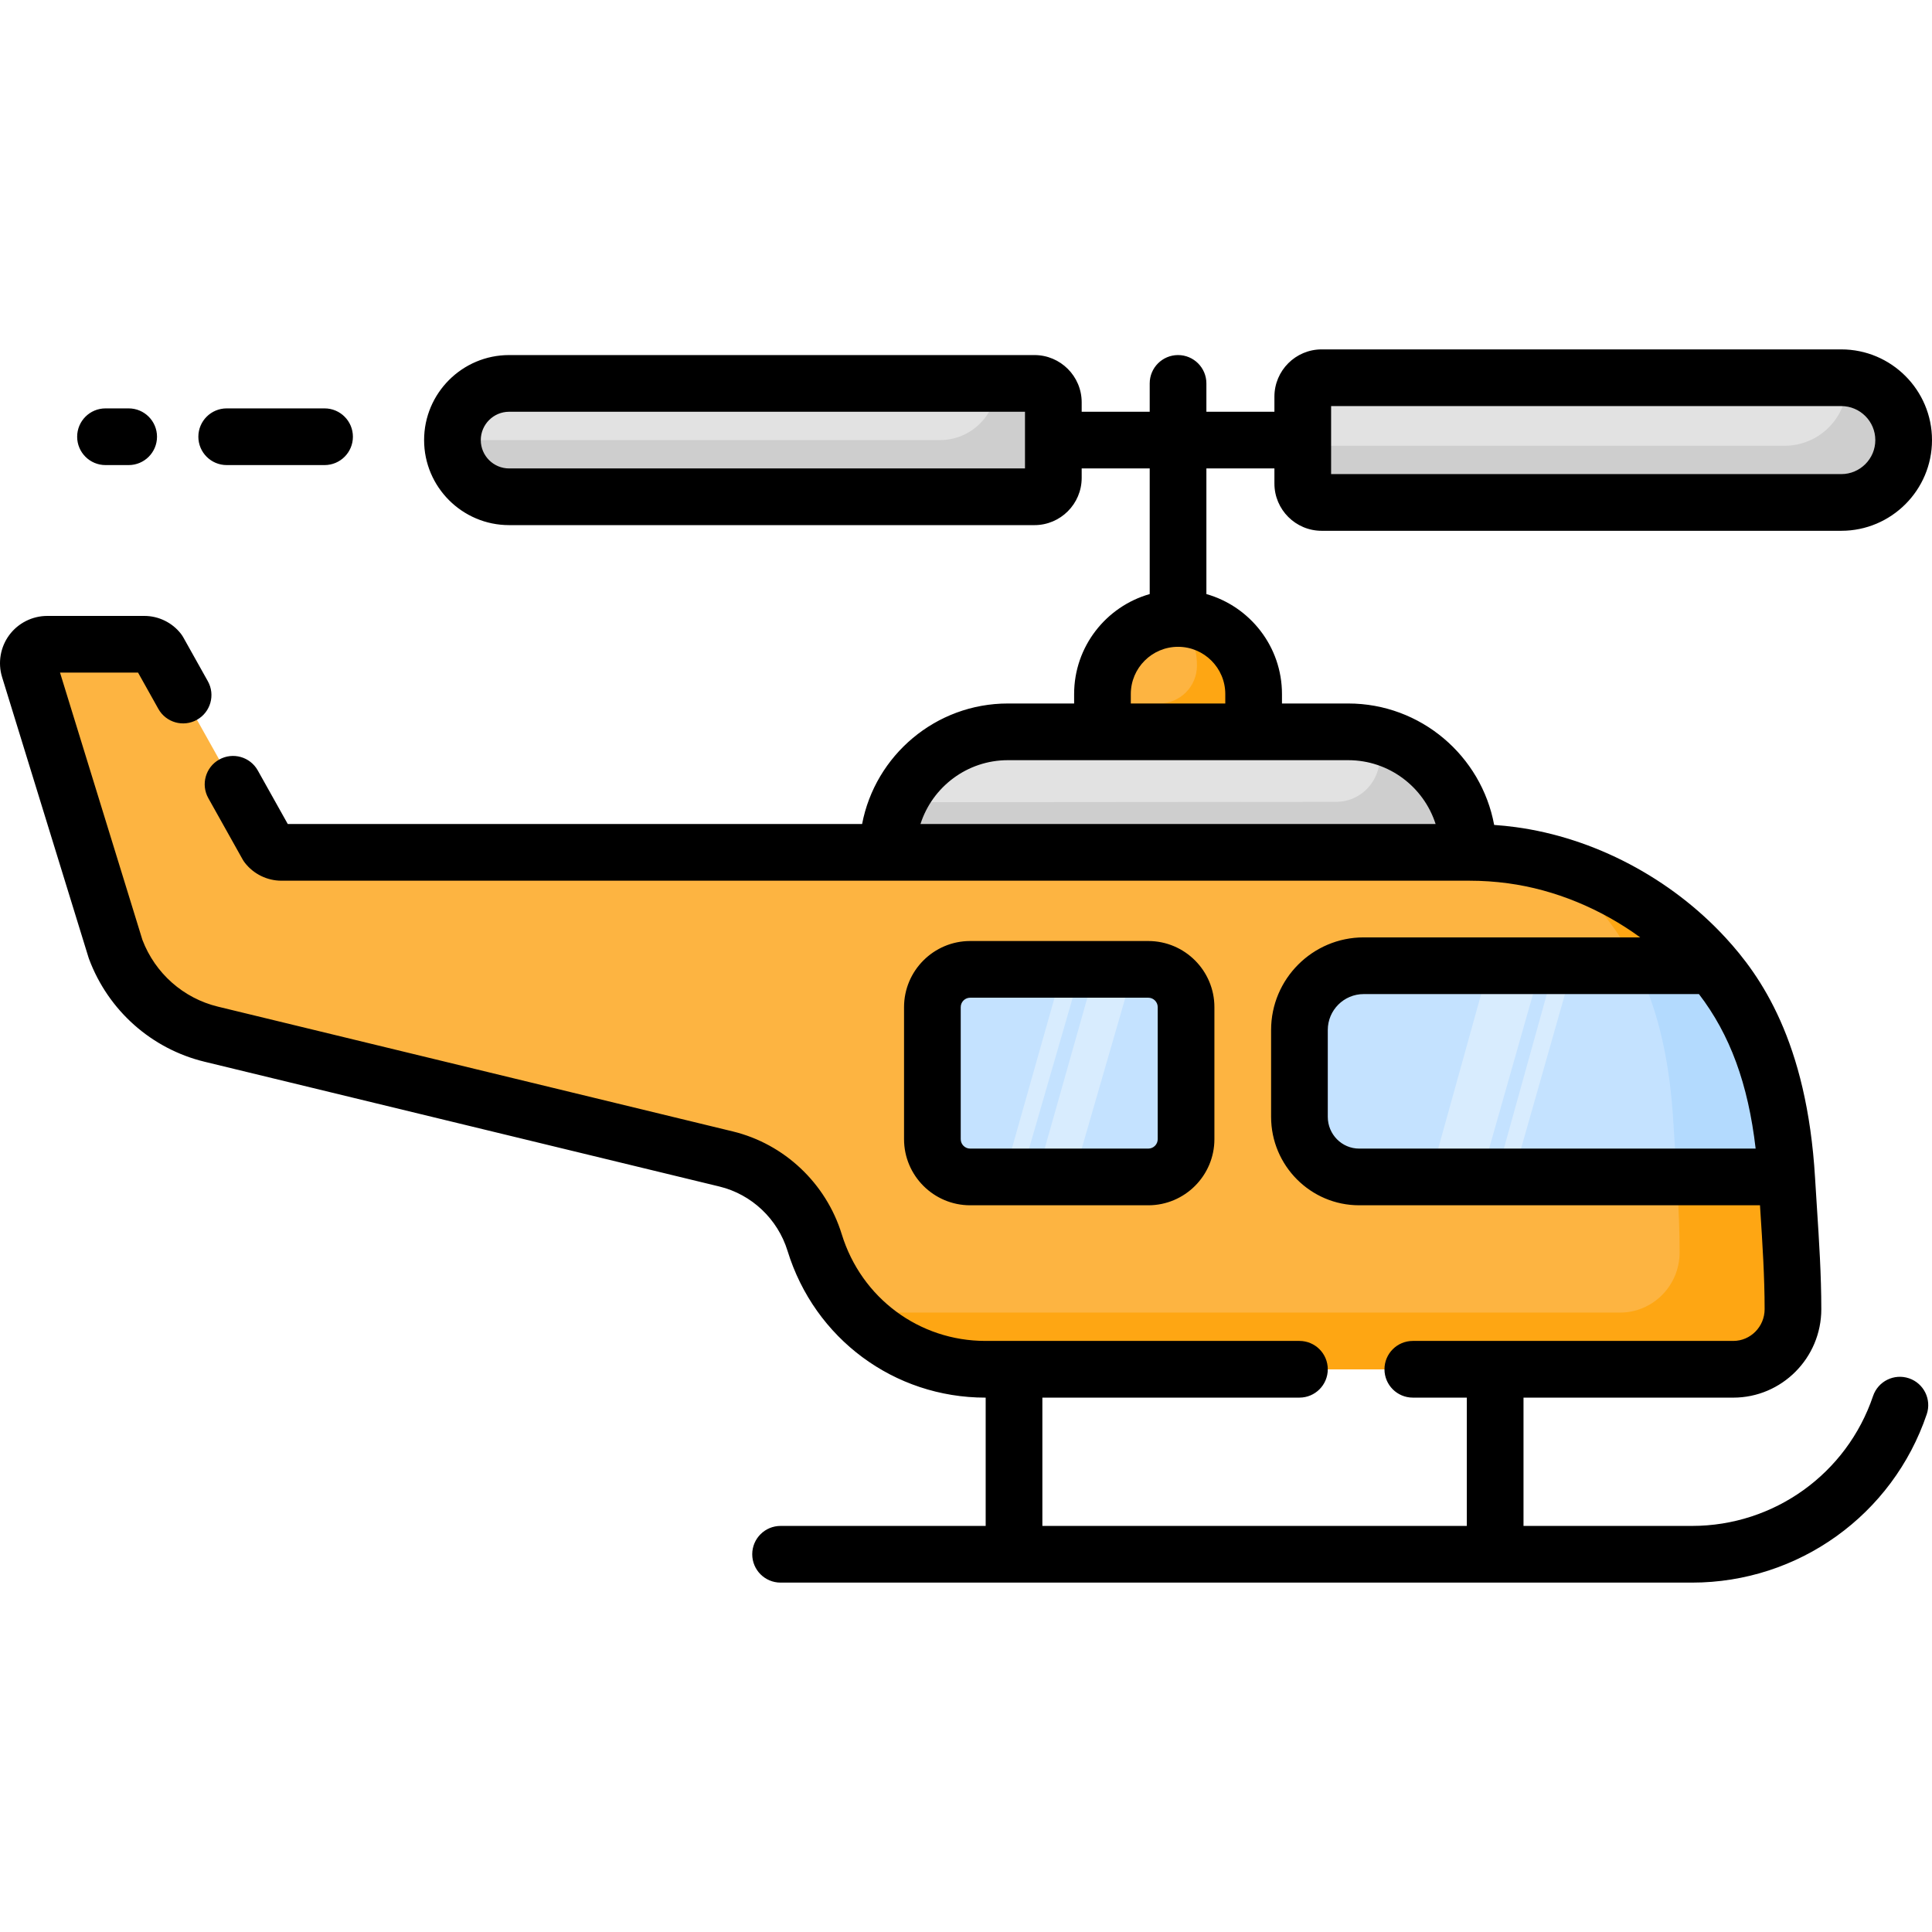 <svg id="Capa_1" enable-background="new 0 0 511.219 511.219" height="512" viewBox="0 0 511.219 511.219" width="512" xmlns="http://www.w3.org/2000/svg"><g><g><path d="m331.719 193.648h-40v-10c0-11.046 8.954-20 20-20 11.046 0 20 8.954 20 20z" fill="#fdb441"/><path d="m312.341 163.679c2.734 3.42 4.378 7.75 4.378 12.469 0 5.523-4.477 10-10 10h-15v7.5h40v-10c0-10.836-8.623-19.637-19.378-19.969z" fill="#fea613"/><path d="m388.527 225.539h-153.617v-.108c0-17.553 14.23-31.783 31.783-31.783h90.051c17.553 0 31.783 14.23 31.783 31.783z" fill="#e2e2e2"/><path d="m363.01 194.269c.035.051.069.102.104.153 5.094 7.556-.493 17.747-9.606 17.754l-115.744.096c-1.827 4.011-2.854 8.464-2.854 13.159v.108h153.617v-.108c0-15.408-10.965-28.252-25.517-31.162z" fill="#cecece"/><path d="m70.721 223.704-28.763-51.392c-.893-1.157-2.273-1.835-3.737-1.835h-25.725c-3.365 0-5.769 3.257-4.778 6.473l22.87 74.188c4.209 11.265 13.689 19.697 25.31 22.514l136.233 33.019c11.135 2.699 20.037 11.102 23.429 22.116 6.141 19.941 24.462 33.534 45.198 33.534h197.875c8.724 0 15.797-7.121 15.797-15.905 0-11.391-.966-22.874-1.637-34.243-1.303-22.071-6.396-42.331-21.671-58.923-13.281-14.427-31.608-24.323-51.084-26.955-3.732-.504-7.497-.756-11.263-.756h-314.317c-1.464 0-2.844-.678-3.737-1.835z" fill="#fdb441"/><g><path d="m472.793 312.173c-1.303-22.071-6.396-42.331-21.671-58.923-10.9-11.84-25.201-20.62-40.744-24.846 3.851 2.977 7.453 6.271 10.744 9.846 15.275 16.593 20.368 36.852 21.671 58.923.671 11.369 1.637 22.852 1.637 34.243 0 8.784-7.073 15.905-15.797 15.905h-197.875c-1.579 0-3.141-.088-4.688-.243 8.756 9.496 21.209 15.243 34.688 15.243h197.875c8.724 0 15.797-7.121 15.797-15.905 0-11.391-.966-22.874-1.637-34.243z" fill="#fea613"/></g><path d="m453.137 255.539h-92.297c-9.389 0-17 7.611-17 17v22.981c0 8.784 7.073 15.905 15.797 15.905h113.107c-1.31-20.778-6.061-39.925-19.607-55.886z" fill="#c4e2ff"/><path d="m468.602 285.227c-.001-.004-.002-.008-.003-.013-.333-1.188-.689-2.367-1.069-3.537 0-.002-.001-.003-.001-.005-3.045-9.377-7.618-18.153-14.39-26.133 0 0-.001-.001-.001-.001h-20.129c6.295 12.674 8.906 26.74 9.785 41.634.28 4.736.608 9.492.898 14.252h29.053c-.574-9.087-1.806-17.863-4.143-26.197z" fill="#b3dafe"/><path d="m273.719 131.451h-139c-8.284 0-15-6.716-15-15 0-8.284 6.716-15 15-15h139c2.761 0 5 2.239 5 5v20c0 2.762-2.239 5-5 5z" fill="#e2e2e2"/><path d="m273.719 101.451h-10c0 8.284-6.716 15-15 15h-129c0 8.284 6.716 15 15 15h139c2.761 0 5-2.239 5-5v-20c0-2.761-2.239-5-5-5z" fill="#cecece"/><path d="m487.219 132.951h-137.5c-2.761 0-5-2.239-5-5v-23c0-2.761 2.239-5 5-5h137.5c9.113 0 16.5 7.387 16.5 16.5 0 9.113-7.387 16.5-16.5 16.5z" fill="#e2e2e2"/><path d="m488.647 100.023c.041.472.072.946.072 1.428 0 9.113-7.387 16.5-16.5 16.5h-127.5v10c0 2.761 2.239 5 5 5h137.5c9.113 0 16.5-7.387 16.5-16.5 0-8.63-6.63-15.702-15.072-16.428z" fill="#cecece"/><path d="m303.84 311.425h-47.125c-5.523 0-10-4.477-10-10v-34.927c0-5.523 4.477-10 10-10h47.125c5.523 0 10 4.477 10 10v34.927c0 5.523-4.477 10-10 10z" fill="#c4e2ff"/><g fill="#d8ecfe"><path d="m378.468 311.425h13.424l15.886-55.886h-13.768z"/><path d="m395.846 311.425h4.503l15.886-55.886h-4.847z"/><path d="m265.622 311.425h4.503l15.886-54.926h-4.848z"/><path d="m274.307 311.425h9.751l15.886-54.926h-10.096z"/></g></g><path d="m59.986 123.062h25.896c4.143 0 7.5-3.358 7.5-7.5s-3.357-7.5-7.5-7.5h-25.896c-4.143 0-7.5 3.358-7.5 7.5s3.358 7.5 7.5 7.5zm-32.07 0h6.13c4.143 0 7.5-3.358 7.5-7.5s-3.357-7.5-7.5-7.5h-6.13c-4.143 0-7.5 3.358-7.5 7.5s3.357 7.5 7.5 7.5zm275.924 195.863c9.649 0 17.5-7.851 17.5-17.5v-34.927c0-9.649-7.851-17.5-17.5-17.5h-47.125c-9.649 0-17.5 7.851-17.5 17.5v34.927c0 9.649 7.851 17.5 17.5 17.5zm-49.625-17.5v-34.927c0-1.379 1.121-2.5 2.5-2.5h47.125c1.379 0 2.5 1.121 2.5 2.5v34.927c0 1.379-1.121 2.5-2.5 2.5h-47.125c-1.379 0-2.5-1.121-2.5-2.5zm250.911 63.28c-3.925-1.328-8.181.776-9.508 4.701-6.951 20.553-26.198 34.361-47.894 34.361h-44.594v-33.946h55.502c12.847 0 23.298-10.5 23.298-23.405 0-9.016-.589-18.094-1.159-26.873-.169-2.608-.338-5.213-.491-7.812-2.142-36.281-14.518-53.651-23.641-63.562-14.563-15.818-34.827-26.501-55.597-29.308-1.878-.254-3.776-.443-5.679-.58-3.372-18.258-19.4-32.134-38.619-32.134h-17.525v-2.5c0-12.563-8.472-23.178-20-26.452v-33.244h18v4c0 6.893 5.607 12.5 12.5 12.5h137.5c13.233 0 24-10.766 24-24s-10.767-24-24-24h-137.5c-6.893 0-12.5 5.607-12.5 12.5v4h-18v-7.5c0-4.142-3.357-7.5-7.5-7.5s-7.5 3.358-7.5 7.5v7.5h-18v-2.5c0-6.893-5.607-12.5-12.5-12.5h-139c-12.406 0-22.5 10.093-22.5 22.5s10.094 22.5 22.5 22.5h139c6.893 0 12.5-5.607 12.5-12.5v-2.5h18v33.244c-11.528 3.274-20 13.889-20 26.452v2.5h-17.525c-19.134 0-35.107 13.753-38.576 31.891h-151.973l-7.935-14.177c-2.024-3.615-6.592-4.904-10.208-2.881-3.614 2.023-4.904 6.593-2.882 10.208l9.056 16.179c.18.321.383.627.607.918 2.296 2.977 5.912 4.753 9.674 4.753h314.317c3.428 0 6.88.231 10.259.688 12.387 1.674 24.567 6.732 34.978 14.312h-73.171c-13.51 0-24.5 10.99-24.5 24.5v22.981c0 12.905 10.451 23.405 23.297 23.405h106.067c.034.53.065 1.058.1 1.589.554 8.541 1.127 17.372 1.127 25.901 0 4.635-3.723 8.405-8.298 8.405h-84.793c-4.143 0-7.5 3.357-7.5 7.5s3.357 7.5 7.5 7.5h14.291v33.946h-112.315v-33.946h68.023c4.143 0 7.5-3.357 7.5-7.5s-3.357-7.5-7.5-7.5h-83.081c-17.546 0-32.829-11.35-38.03-28.241-4.148-13.472-15.195-23.894-28.83-27.198l-136.233-33.017c-9.146-2.218-16.602-8.811-19.979-17.656l-21.804-70.729h20.651l5.373 9.601c2.024 3.615 6.594 4.905 10.208 2.881 3.614-2.023 4.904-6.593 2.882-10.208l-6.494-11.603c-.18-.321-.383-.628-.607-.919-2.296-2.976-5.913-4.753-9.674-4.753h-25.725c-3.951 0-7.71 1.897-10.057 5.076s-3.053 7.331-1.889 11.106l22.87 74.188c.043.141.09.279.142.416 5.085 13.61 16.513 23.77 30.569 27.178l136.233 33.019c8.521 2.065 15.428 8.593 18.027 17.034 7.151 23.224 28.195 38.827 52.366 38.827h.058v33.946h-54.271c-4.143 0-7.5 3.357-7.5 7.5s3.357 7.5 7.5 7.5h241.18c28.132 0 53.089-17.905 62.103-44.555 1.327-3.923-.777-8.18-4.701-9.507zm-152.907-257.254h135c4.963 0 9 4.038 9 9s-4.037 9-9 9h-135zm-81 16.5h-136.5c-4.136 0-7.5-3.364-7.5-7.5s3.364-7.5 7.5-7.5h136.5zm28 59.697c0-6.893 5.607-12.5 12.5-12.5s12.5 5.607 12.5 12.5v2.5h-25zm-55.655 34.391c3.135-9.786 12.316-16.891 23.129-16.891h90.051c10.813 0 19.994 7.105 23.129 16.891zm116.073 85.886c-4.575 0-8.297-3.771-8.297-8.405v-22.981c0-5.238 4.262-9.5 9.5-9.5h88.712c8.228 10.734 13.019 23.763 15.003 40.887h-104.918z"/></g></svg>